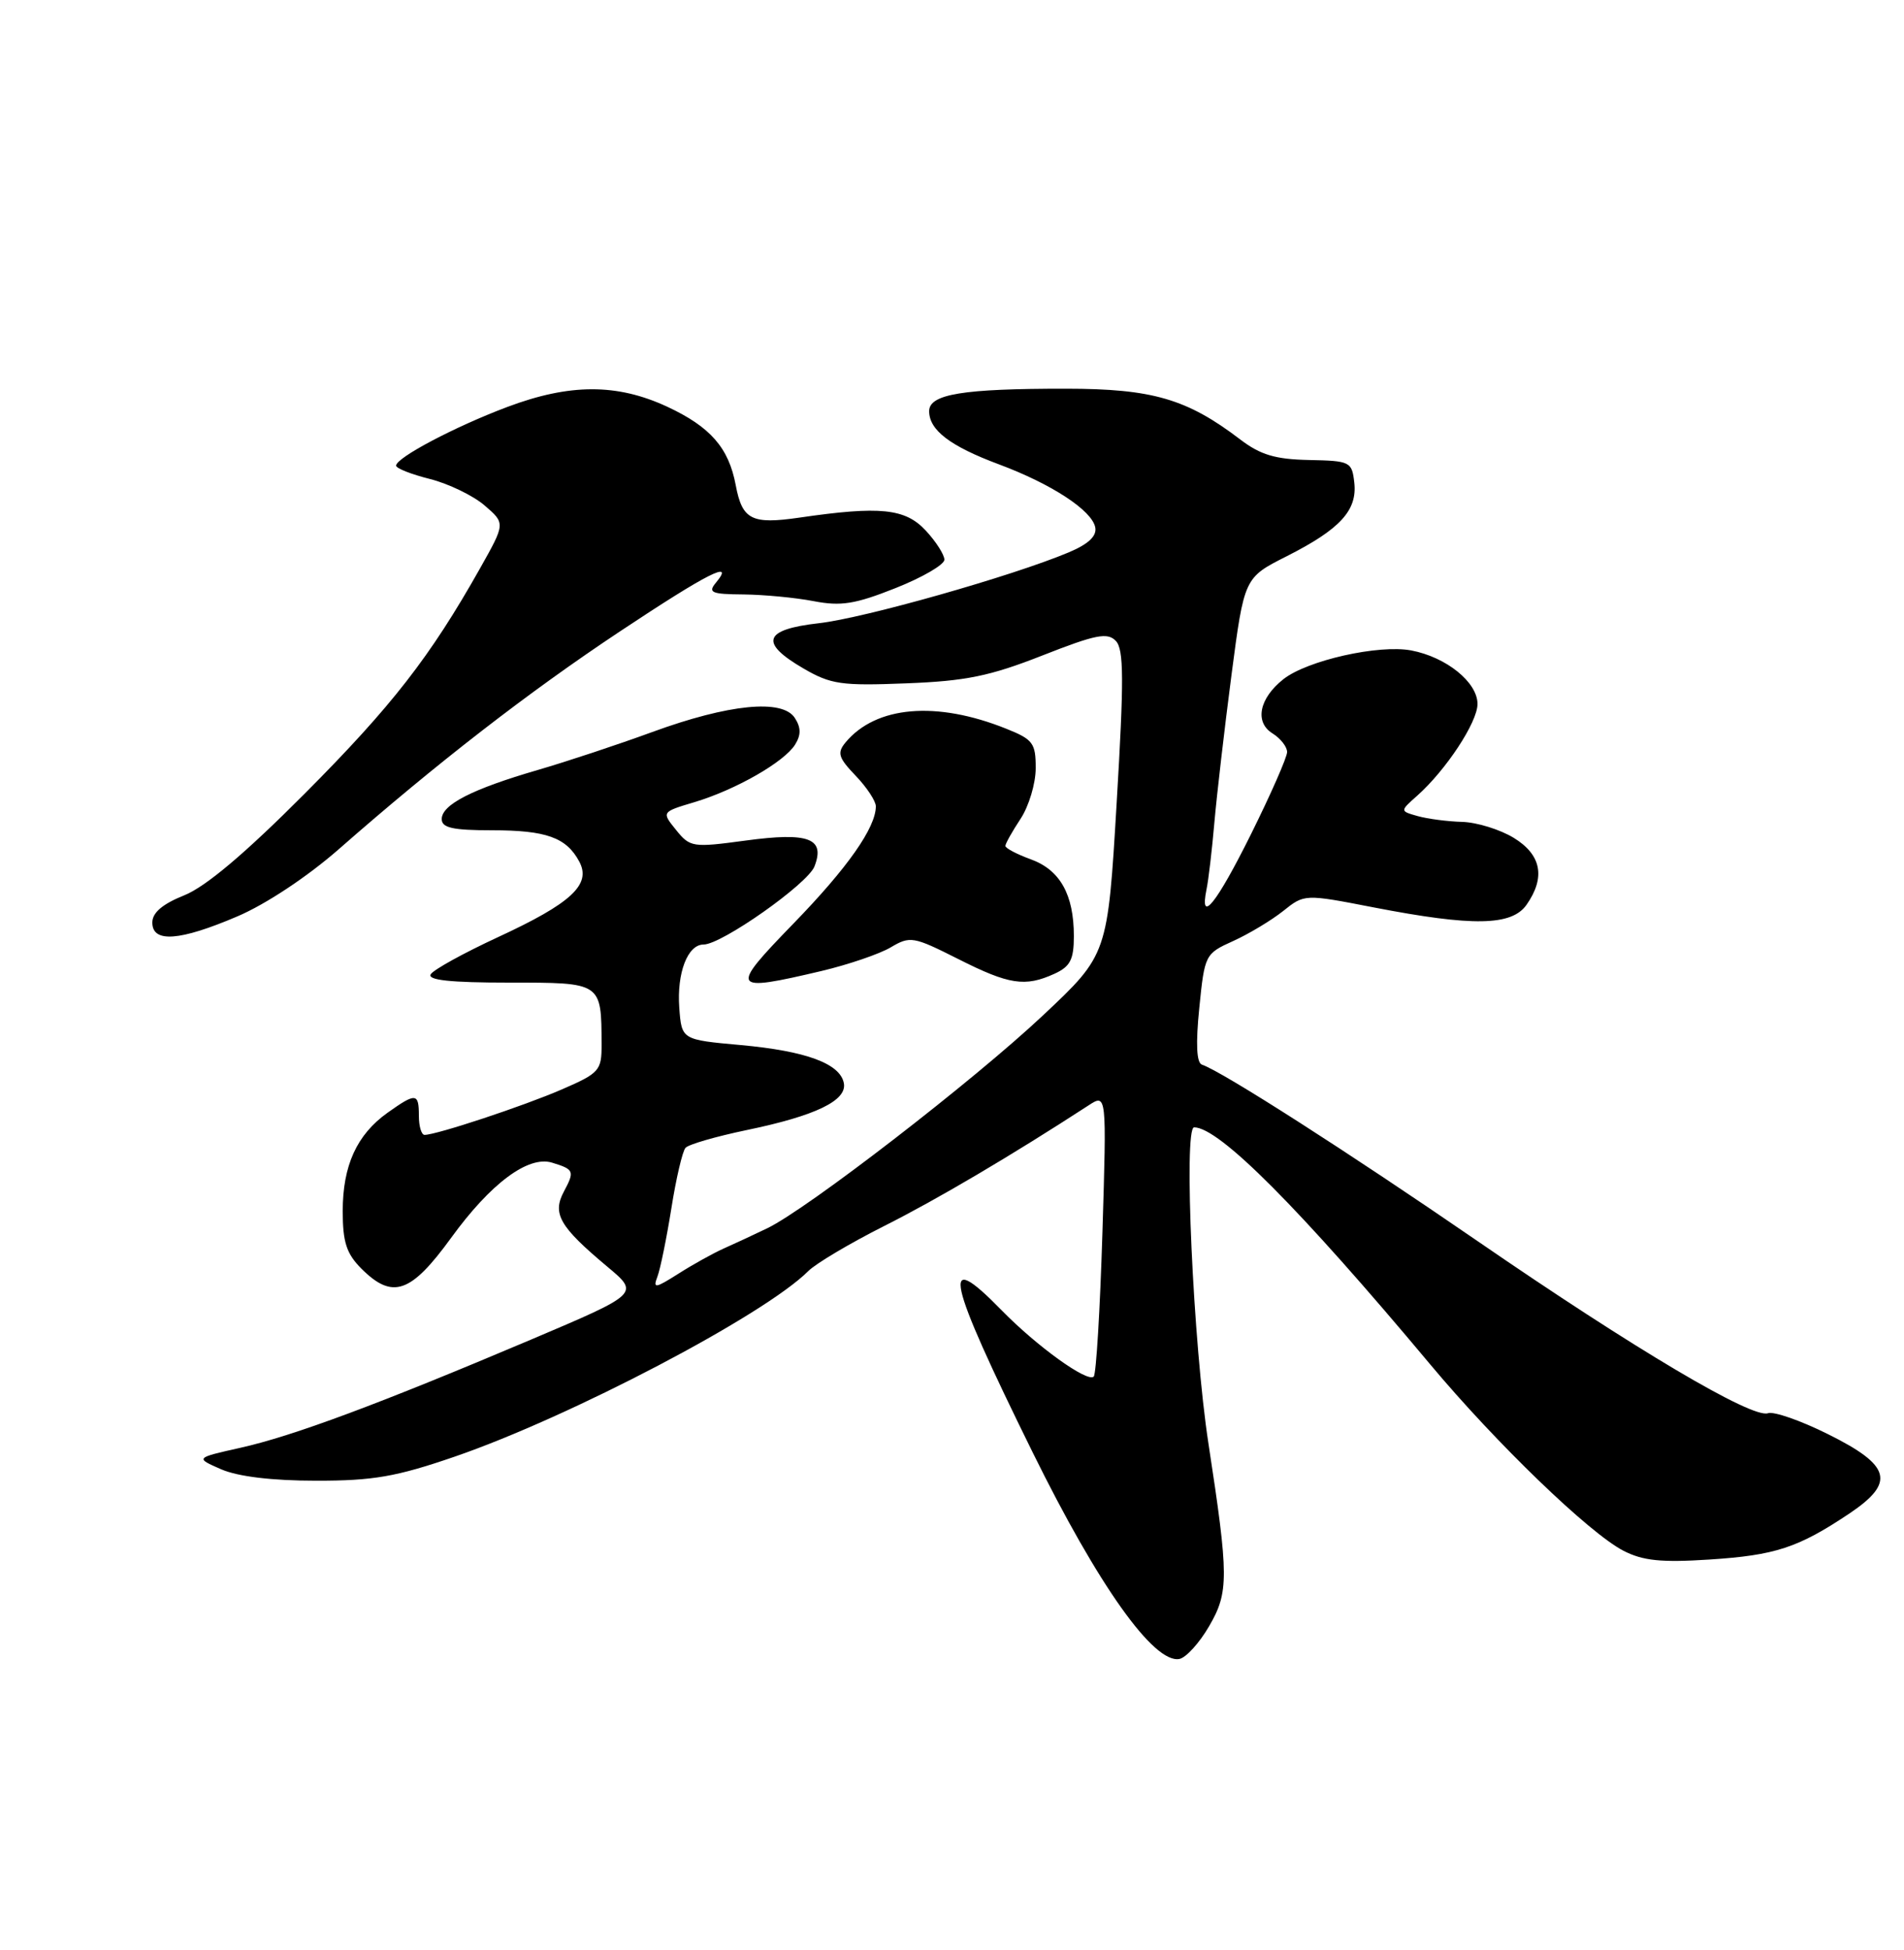 <?xml version="1.0" encoding="UTF-8" standalone="no"?>
<!DOCTYPE svg PUBLIC "-//W3C//DTD SVG 1.1//EN" "http://www.w3.org/Graphics/SVG/1.1/DTD/svg11.dtd" >
<svg xmlns="http://www.w3.org/2000/svg" xmlns:xlink="http://www.w3.org/1999/xlink" version="1.1" viewBox="0 0 250 256">
 <g >
 <path fill="currentColor"
d=" M 158.76 213.49 C 161.36 209.03 161.35 206.98 158.67 189.50 C 156.67 176.48 155.38 148.00 156.79 148.00 C 160.07 148.00 170.59 158.56 187.79 179.12 C 196.45 189.48 208.67 201.26 213.15 203.58 C 215.71 204.90 218.11 205.15 224.45 204.74 C 233.10 204.18 236.09 203.20 242.81 198.71 C 248.91 194.62 248.32 192.40 240.00 188.27 C 236.43 186.49 232.89 185.26 232.14 185.53 C 230.08 186.27 214.63 177.12 194.00 162.93 C 177.07 151.29 160.45 140.65 157.82 139.77 C 157.11 139.54 156.99 137.04 157.47 132.32 C 158.17 125.33 158.24 125.20 161.92 123.54 C 163.97 122.61 166.92 120.84 168.47 119.61 C 171.28 117.36 171.28 117.36 180.39 119.13 C 193.40 121.65 198.49 121.56 200.44 118.78 C 202.96 115.18 202.39 112.21 198.75 109.99 C 196.96 108.90 193.93 107.96 192.00 107.90 C 190.07 107.85 187.44 107.50 186.15 107.14 C 183.81 106.48 183.81 106.48 186.05 104.49 C 189.85 101.12 194.00 94.82 194.00 92.42 C 194.00 89.57 189.90 86.26 185.29 85.39 C 181.02 84.59 171.65 86.70 168.52 89.16 C 165.34 91.67 164.70 94.80 167.08 96.28 C 168.14 96.94 169.00 98.04 169.00 98.73 C 169.00 99.41 166.87 104.25 164.27 109.49 C 159.72 118.65 157.46 121.46 158.42 116.75 C 158.68 115.51 159.14 111.58 159.45 108.00 C 159.76 104.42 160.77 95.73 161.69 88.67 C 163.37 75.84 163.37 75.84 168.94 73.03 C 175.97 69.47 178.24 67.00 177.82 63.34 C 177.51 60.61 177.28 60.50 171.87 60.39 C 167.46 60.30 165.50 59.72 162.84 57.69 C 155.86 52.37 151.32 51.04 140.00 51.03 C 126.42 51.02 122.00 51.74 122.00 53.98 C 122.00 56.47 124.75 58.57 131.16 60.96 C 138.10 63.55 143.38 67.01 143.81 69.24 C 144.03 70.38 142.91 71.43 140.32 72.52 C 132.92 75.63 113.43 81.16 107.50 81.82 C 100.25 82.64 99.67 84.37 105.50 87.76 C 109.09 89.85 110.48 90.05 119.00 89.71 C 126.81 89.41 129.98 88.76 136.85 86.06 C 143.87 83.30 145.41 82.99 146.51 84.14 C 147.57 85.25 147.59 89.18 146.62 105.41 C 145.44 125.32 145.44 125.32 136.97 133.28 C 127.85 141.86 105.97 158.75 100.72 161.26 C 98.95 162.11 96.38 163.31 95.00 163.92 C 93.62 164.54 90.95 166.02 89.07 167.22 C 86.02 169.15 85.71 169.20 86.32 167.60 C 86.70 166.61 87.52 162.58 88.15 158.65 C 88.77 154.72 89.61 151.13 90.01 150.69 C 90.40 150.24 94.04 149.19 98.08 148.35 C 107.09 146.48 111.24 144.48 110.80 142.20 C 110.31 139.63 105.84 137.98 97.27 137.20 C 89.50 136.50 89.50 136.50 89.19 132.29 C 88.86 127.72 90.29 124.00 92.38 124.00 C 94.75 124.00 106.04 116.05 106.94 113.75 C 108.38 110.05 106.19 109.23 97.90 110.35 C 90.95 111.29 90.61 111.24 88.77 108.96 C 86.86 106.60 86.86 106.60 91.18 105.31 C 96.61 103.68 102.97 100.04 104.40 97.75 C 105.19 96.48 105.18 95.52 104.36 94.25 C 102.73 91.73 95.69 92.43 85.65 96.10 C 81.17 97.74 74.41 99.98 70.63 101.08 C 62.02 103.58 58.00 105.63 58.00 107.53 C 58.00 108.68 59.45 109.00 64.57 109.00 C 71.72 109.00 74.36 109.94 76.06 113.11 C 77.67 116.12 75.04 118.57 65.37 123.04 C 60.90 125.11 56.94 127.29 56.56 127.90 C 56.08 128.67 59.11 129.00 66.82 129.00 C 79.06 129.00 78.96 128.93 78.99 137.13 C 79.00 140.55 78.71 140.88 73.75 143.03 C 68.75 145.20 57.34 148.98 55.75 148.99 C 55.34 149.00 55.00 147.88 55.00 146.50 C 55.00 143.47 54.62 143.43 50.89 146.08 C 46.85 148.96 45.00 153.01 45.00 159.00 C 45.00 163.07 45.49 164.58 47.45 166.55 C 51.54 170.63 53.93 169.81 59.24 162.50 C 64.43 155.35 69.36 151.67 72.50 152.64 C 75.38 153.52 75.47 153.75 74.05 156.41 C 72.48 159.34 73.46 161.03 79.74 166.29 C 83.97 169.82 83.97 169.82 69.74 175.86 C 49.82 184.30 38.47 188.53 31.56 190.07 C 25.62 191.40 25.62 191.40 29.06 192.90 C 31.27 193.85 35.73 194.39 41.50 194.39 C 49.00 194.40 52.03 193.87 59.68 191.24 C 74.89 186.01 100.34 172.66 106.13 166.87 C 107.13 165.87 111.63 163.20 116.12 160.94 C 123.06 157.45 132.83 151.68 142.91 145.13 C 145.31 143.56 145.31 143.56 144.75 161.86 C 144.44 171.92 143.93 180.41 143.61 180.72 C 142.79 181.54 136.13 176.74 131.51 172.01 C 123.38 163.68 124.24 167.64 135.59 190.67 C 144.22 208.18 151.51 218.43 154.86 217.79 C 155.73 217.62 157.49 215.69 158.76 213.49 Z  M 107.88 127.47 C 111.38 126.64 115.46 125.25 116.94 124.38 C 119.50 122.86 119.92 122.93 125.79 125.89 C 132.50 129.28 134.59 129.60 138.45 127.84 C 140.53 126.89 141.00 125.98 141.00 122.89 C 141.00 117.43 139.18 114.20 135.34 112.81 C 133.50 112.14 132.00 111.35 132.01 111.05 C 132.01 110.75 132.91 109.15 134.00 107.50 C 135.09 105.85 135.99 102.86 135.99 100.86 C 136.00 97.56 135.64 97.07 132.10 95.66 C 122.94 91.99 115.01 92.67 111.02 97.47 C 109.89 98.84 110.08 99.47 112.35 101.84 C 113.81 103.36 115.00 105.17 115.00 105.85 C 115.00 108.65 111.30 113.92 104.18 121.25 C 95.72 129.96 95.91 130.29 107.88 127.47 Z  M 31.18 120.30 C 34.91 118.71 40.37 115.09 44.50 111.47 C 57.36 100.19 69.39 90.87 81.39 82.90 C 92.89 75.26 96.59 73.38 94.00 76.50 C 92.92 77.80 93.41 78.01 97.63 78.04 C 100.31 78.07 104.45 78.46 106.83 78.92 C 110.41 79.61 112.27 79.32 117.58 77.21 C 121.11 75.81 124.00 74.13 124.00 73.48 C 124.00 72.83 122.90 71.10 121.55 69.65 C 118.86 66.75 115.56 66.41 105.00 67.95 C 98.68 68.87 97.46 68.25 96.60 63.68 C 95.68 58.79 93.28 56.04 87.62 53.40 C 81.02 50.33 74.81 50.34 66.60 53.43 C 59.74 56.01 52.02 60.08 52.01 61.13 C 52.00 61.48 54.00 62.27 56.44 62.88 C 58.89 63.50 62.12 65.06 63.62 66.35 C 66.36 68.70 66.36 68.70 63.04 74.60 C 56.48 86.24 51.47 92.68 40.02 104.18 C 32.19 112.04 27.01 116.41 24.19 117.54 C 21.34 118.68 20.00 119.82 20.00 121.11 C 20.00 123.81 23.58 123.55 31.18 120.30 Z "/>
</g>
</svg>